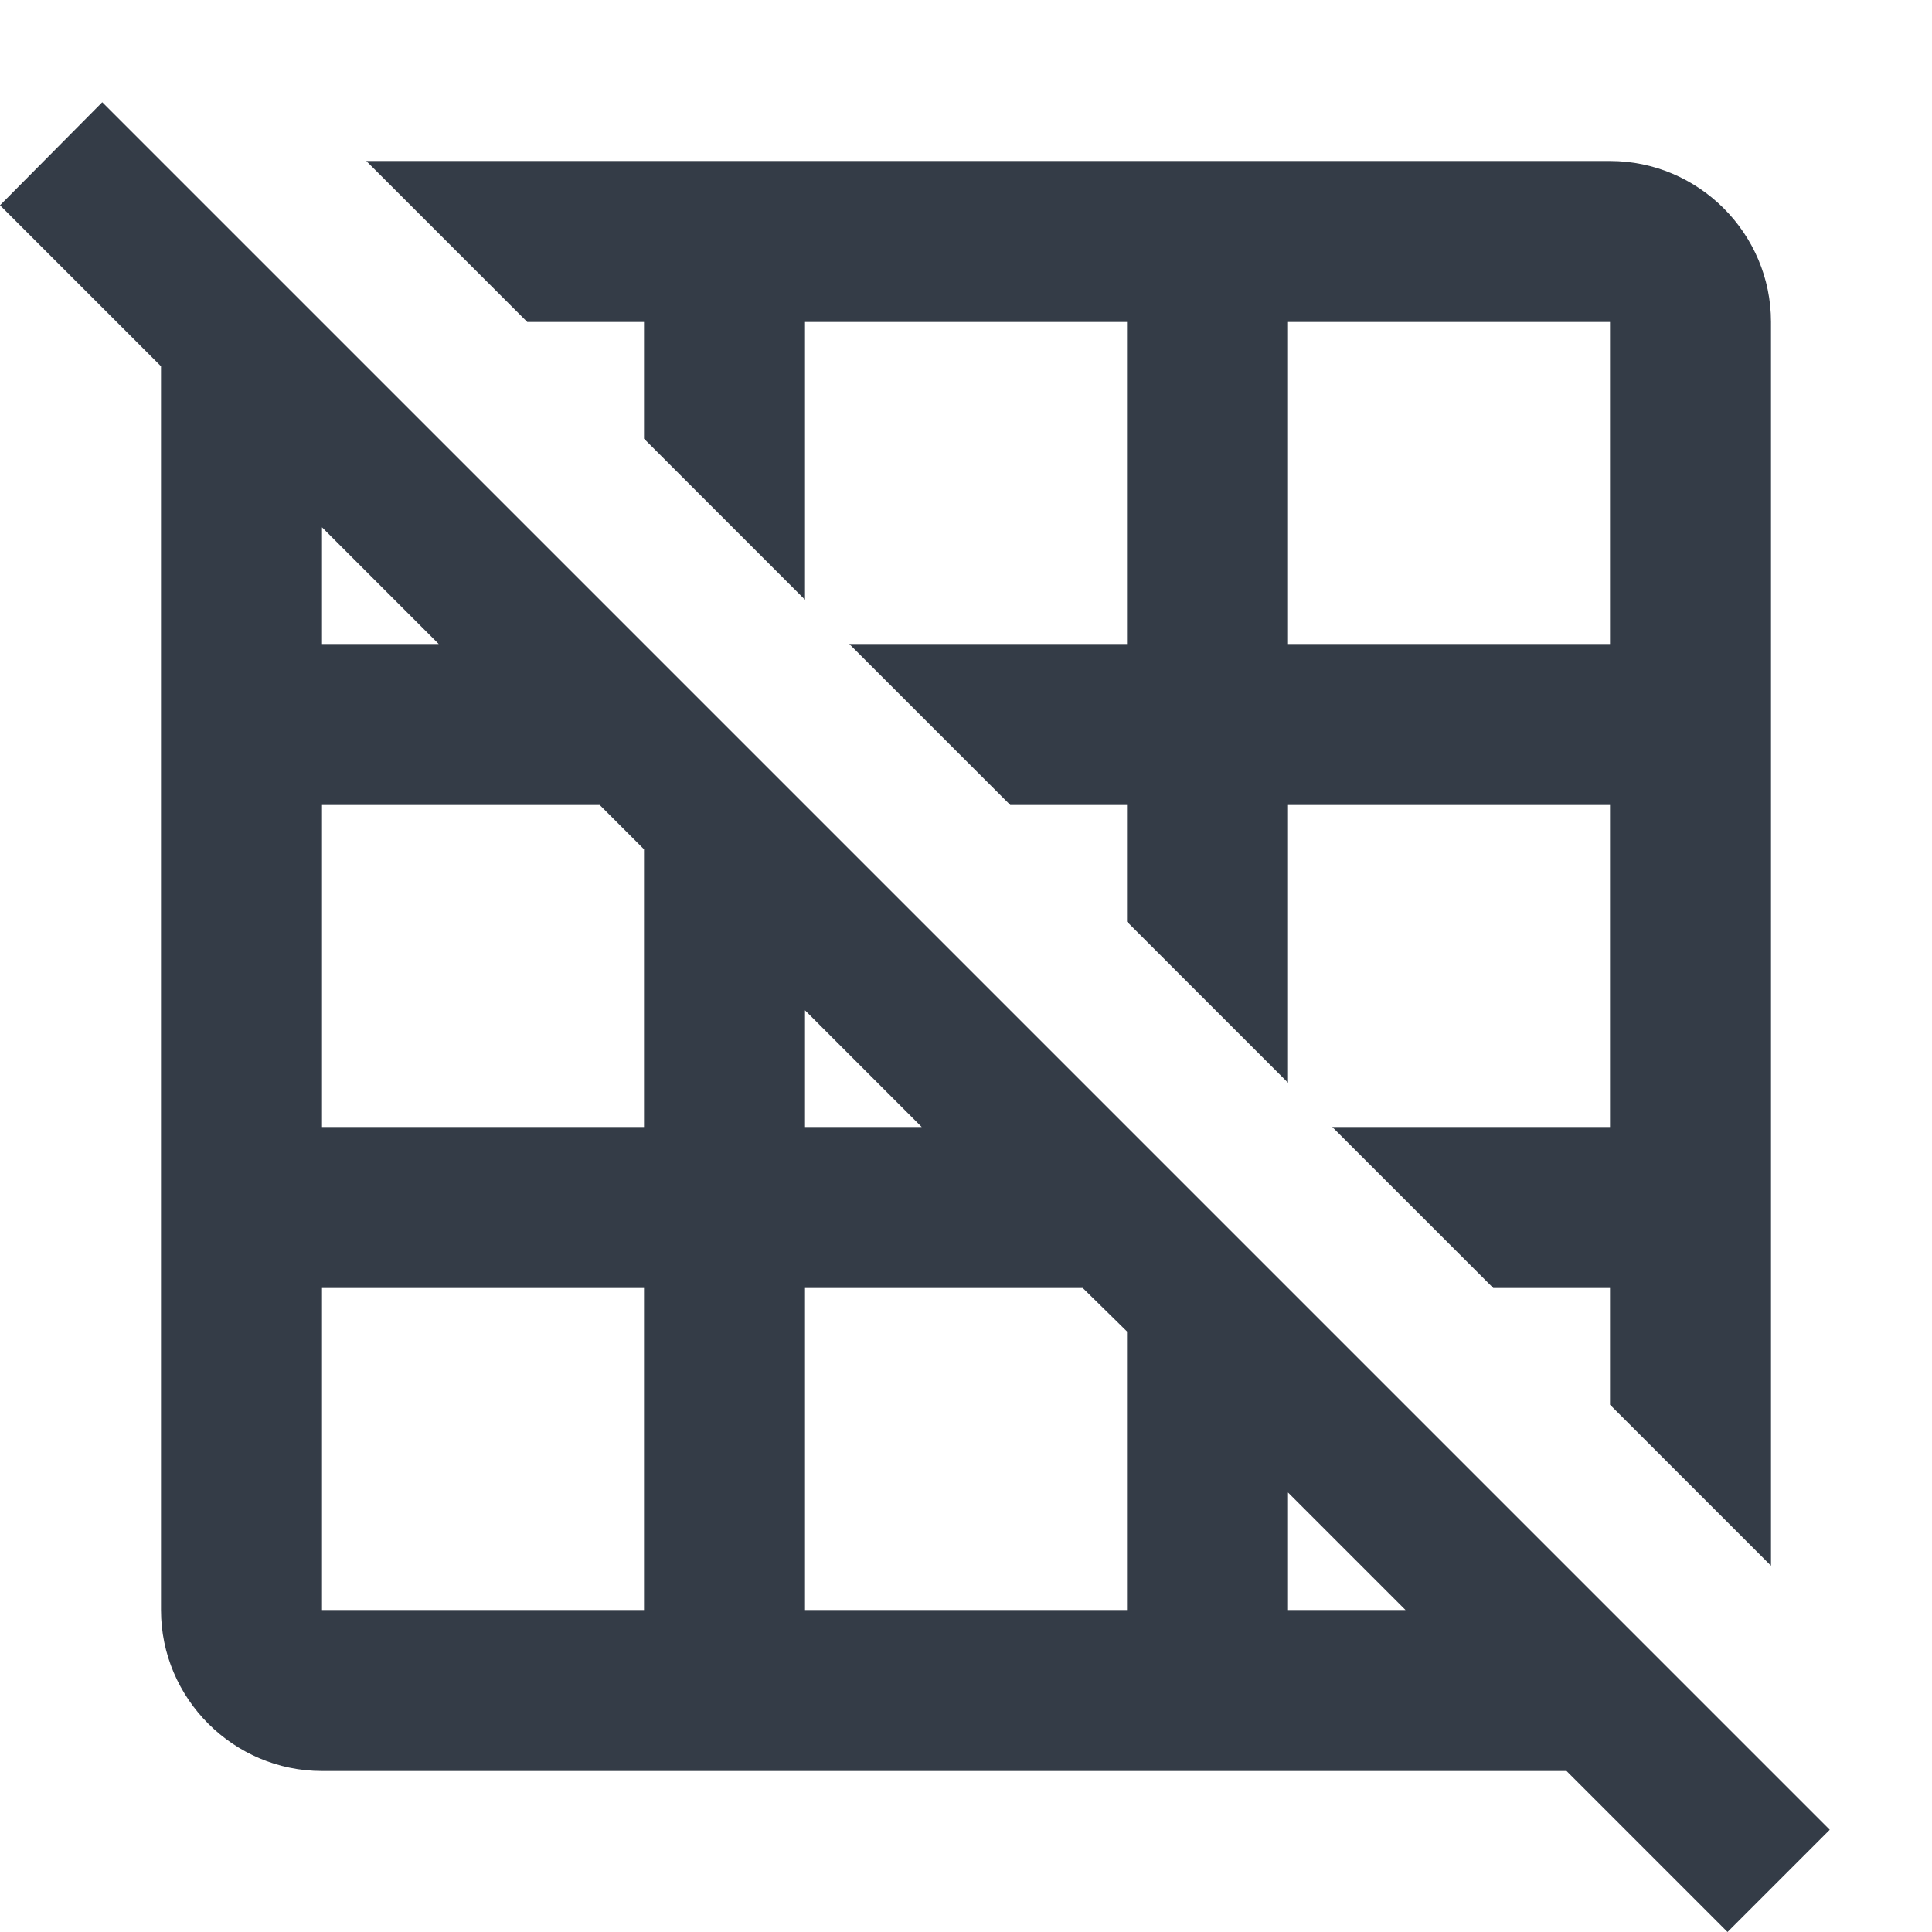 <svg xmlns="http://www.w3.org/2000/svg" fill="none" viewBox="0 0 24 24" width="24" height="24"><g clip-path="url(#a)"><path fill="#343C47" d="M8 4v1.45l2 2V4h4v4h-3.45l2 2H14v1.45l2 2V10h4v4h-3.45l2 2H20v1.45l2 2V4c0-1.1-.9-2-2-2H4.55l2 2H8Zm8 0h4v4h-4V4ZM1.27 1.27 0 2.55l2 2V20c0 1.1.9 2 2 2h15.46l2 2 1.27-1.27L1.27 1.27ZM10 12.55 11.45 14H10v-1.45Zm-6-6L5.45 8H4V6.55ZM8 20H4v-4h4v4Zm0-6H4v-4h3.45l.55.55V14Zm6 6h-4v-4h3.45l.55.54V20Zm2 0v-1.46L17.46 20H16Z"/></g><defs><clipPath id="a"><path fill="#fff" d="M0 0h24v24H0z"/></clipPath></defs></svg>